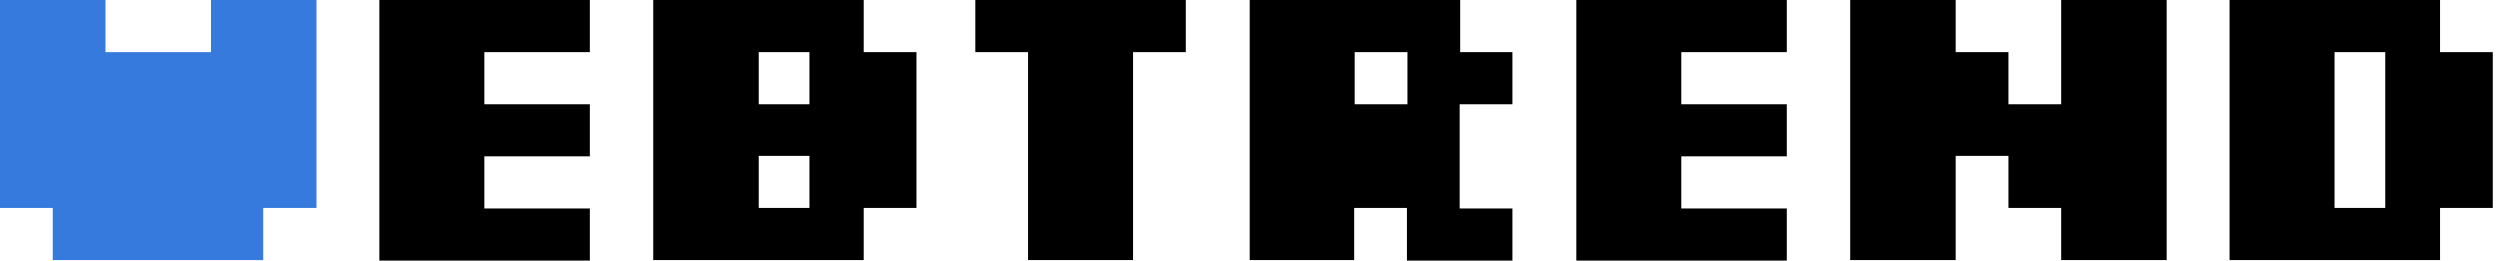 <svg width="307" height="32" viewBox="0 0 307 32" fill="none" xmlns="http://www.w3.org/2000/svg">
<path d="M6.477 31.939V25.538H0V0H12.954V6.4H25.909V0H38.863V25.538H32.324V31.939H6.477Z" fill="#367ADD"/>
<path d="M46.586 31.939V0H72.433V6.4H59.478V12.8H72.433V19.2H59.478V25.6H72.433V32H46.586V31.939Z" fill="black"/>
<path d="M80.218 31.939V0H106.064V6.4H112.542V25.538H106.064V31.939H80.218ZM93.172 12.8H99.4V6.4H93.172V12.8ZM93.172 25.538H99.4V19.139H93.172V25.538Z" fill="black"/>
<path d="M126.246 31.939V6.4H119.769V0H145.616V6.4H139.139V31.939H126.246Z" fill="black"/>
<path d="M153.463 31.939V0H179.31V6.4H185.725V12.8H179.248V25.6H185.725V32H172.77V25.538H166.293V31.939H153.463ZM166.355 12.8H172.833V6.4H166.355V12.8Z" fill="black"/>
<path d="M193.572 31.939V0H219.419V6.4H206.464V12.8H219.419V19.2H206.464V25.6H219.419V32H193.572V31.939Z" fill="black"/>
<path d="M227.204 31.939V0H240.158V6.4H246.636V12.8H253.113V0H266.067V31.939H253.113V25.538H246.636V19.139H240.158V31.939H227.204V31.939Z" fill="black"/>
<path d="M273.79 31.939V0H299.637V6.4H306.114V25.538H299.637V31.939H273.79ZM286.682 25.538H292.91V6.4H286.682V25.538Z" fill="black"/>
</svg>
